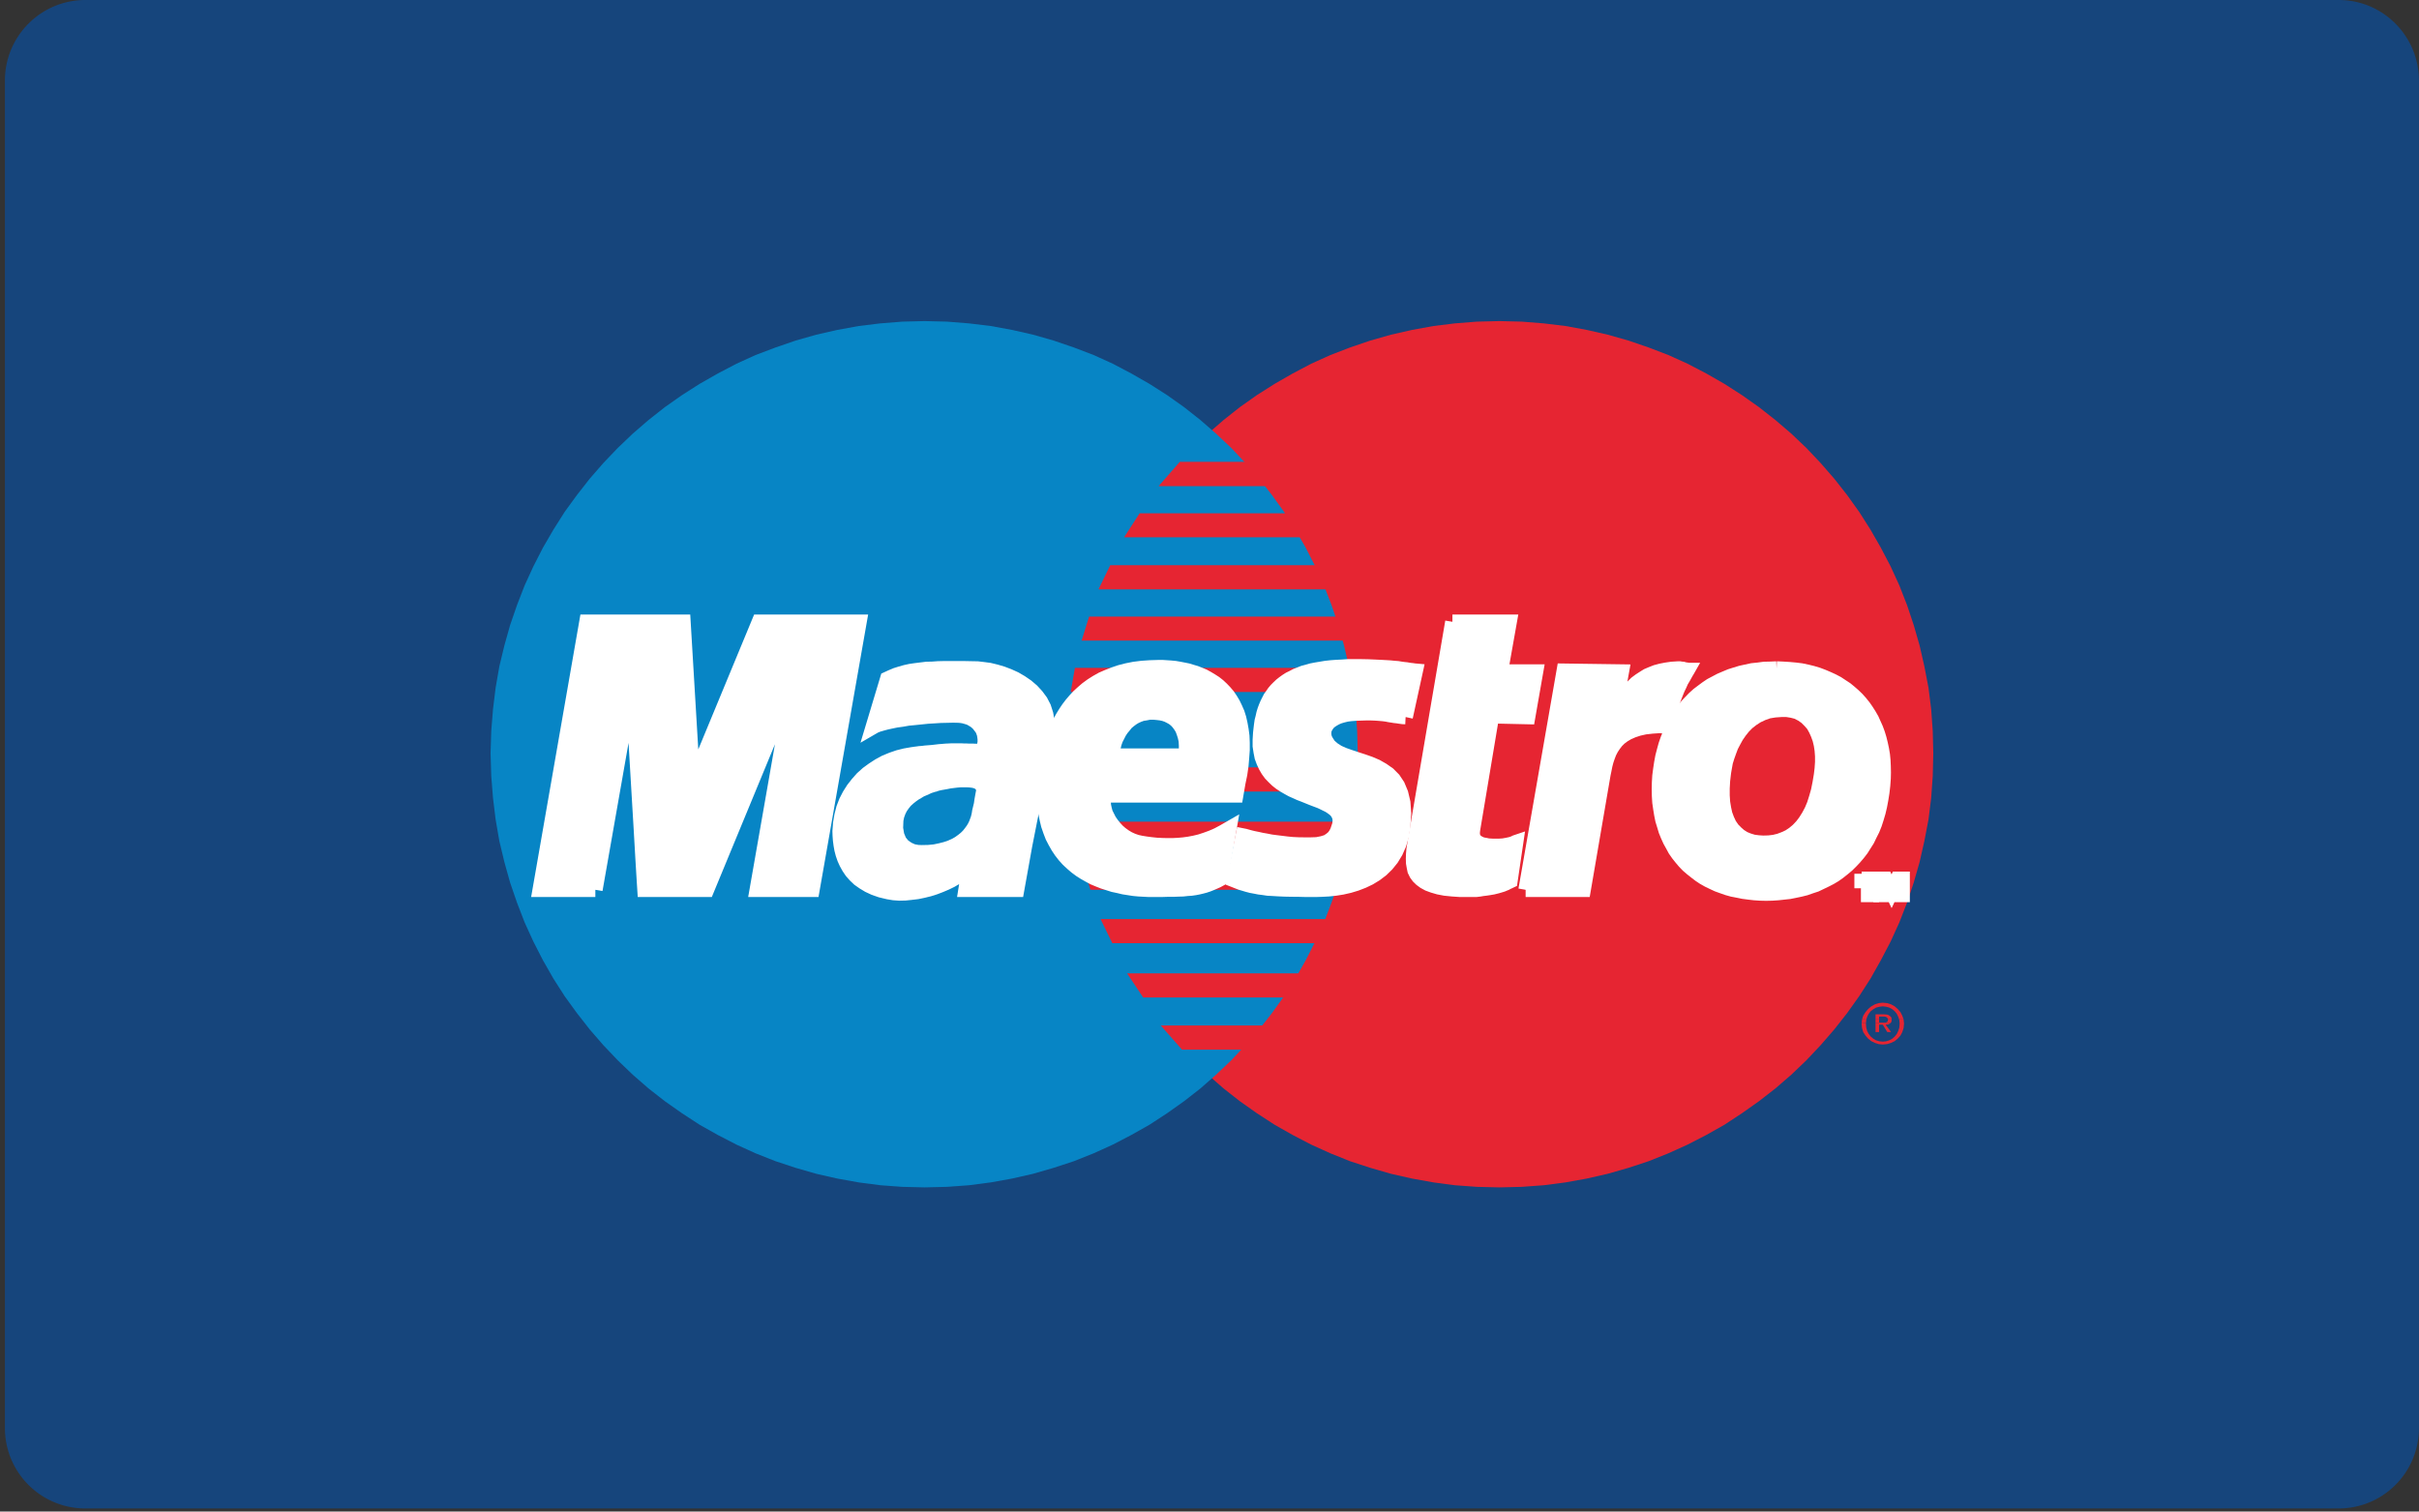 <svg xmlns="http://www.w3.org/2000/svg" width="35.853" height="22.409"><rect width="100%" height="100%" fill="#333333" stroke="none"/><path fill="#16457C" d="M35.852 21.17a1.19 1.19 0 01-1.19 1.193H1.266A1.192 1.192 0 01.073 21.17V1.194C.073.535.607 0 1.266 0h33.396c.658 0 1.19.535 1.19 1.194V21.17z"/><path fill="#E62532" d="M22.224 17.603l.33-.008.327-.024.322-.042.316-.057.311-.071.307-.088.297-.098.293-.117.285-.129.278-.143.269-.152.26-.171.252-.178.243-.189.235-.203.223-.213.212-.225.202-.233.191-.243.179-.251.168-.261.153-.272.145-.277.129-.283.114-.293.1-.3.087-.305.07-.309.061-.319.04-.32.023-.327.008-.334-.008-.328-.023-.325-.04-.319-.061-.317-.07-.307-.087-.303-.1-.299-.114-.291-.129-.282-.145-.277-.153-.267-.168-.264-.179-.25-.191-.243-.202-.232-.212-.224-.223-.212-.235-.201-.243-.191-.252-.178-.26-.167-.269-.154-.278-.145-.285-.129-.293-.112-.297-.102-.307-.087-.311-.071-.316-.058-.322-.039-.327-.026-.33-.008-.334.008-.327.026-.317.039-.318.058-.313.071-.305.087-.3.102-.291.112-.285.129-.275.145-.268.154-.263.167-.252.178-.241.191-.232.201-.224.212-.21.224-.204.232-.19.243-.18.25-.166.264-.155.267-.139.277-.129.282-.115.291-.101.299-.085.303-.073.307-.056.317-.039.319-.026.325-.008.328.008.334.026.327.039.32.056.319.073.309.085.305.101.3.115.293.129.283.139.277.155.272.166.261.18.251.19.243.204.233.21.225.224.213.232.203.241.189.252.178.263.171.268.152.275.143.285.129.291.117.3.098.305.088.313.071.318.057.317.042.327.024z"/><path fill="#0785C5" d="M13.705 17.603l.331-.008.327-.024.321-.042.317-.057.312-.071.304-.088.299-.098.293-.117.284-.129.275-.143.269-.152.262-.171.251-.178.242-.189.231-.203.225-.213.211-.225.203-.233.19-.243.18-.251.167-.261.154-.272.141-.277.129-.283.112-.293.102-.3.084-.305.072-.309.059-.319.04-.32.023-.327.009-.334-.009-.328-.023-.325-.04-.319-.059-.317-.072-.307-.084-.303-.102-.299-.112-.291-.129-.282-.141-.277-.154-.267-.167-.264-.18-.25-.19-.243-.203-.232-.211-.224-.225-.212-.231-.201-.242-.191-.251-.178-.262-.167-.269-.154-.275-.145-.284-.129-.293-.112-.299-.102-.304-.087-.312-.071-.317-.058-.321-.039-.327-.026-.331-.008-.332.008-.326.026-.32.039-.317.058-.313.071-.305.087-.297.102-.296.112-.283.129-.277.145-.27.154-.262.167-.253.178-.242.191-.233.201-.222.212-.214.224-.202.232-.19.243-.182.25-.167.264-.155.267-.142.277-.129.282-.113.291-.103.299-.085.303-.074.307-.055.317-.039.319-.026.325-.01.328.01.334.026.327.039.32.055.319.074.309.085.305.103.3.113.293.129.283.142.277.155.272.167.261.182.251.19.243.202.233.214.225.222.213.233.203.242.189.253.178.262.171.27.152.277.143.283.129.296.117.297.098.305.088.313.071.317.057.32.042.326.024z"/><path fill="#E62532" d="M17.172 7.207h3.256v-.361h-2.941zm-.511.758h3.767v-.356h-3.537zm-.38.773h4.147v-.359h-3.973zm-.25.759h4.397v-.356h-4.286zm-.162.762h4.559v-.358h-4.496zm-.036 1.476h4.595v-.359h-4.625zm.111.805h4.484v-.359h-4.55zm.218.651h4.266v-.358h-4.377zm.324.792h3.942v-.358h-4.116zm.458.805h3.484v-.358h-3.723zm.575.773h2.878v-.359h-3.193z"/><g fill="#E62532"><path d="M27.598 15.113l.018-.056.034-.053.039-.046.046-.039.054-.03.056-.018.06-.006.063.006.06.018.054.03.044.039.041.046.027.053.02.056h-.066l-.014-.04-.021-.044-.03-.037-.036-.03-.044-.024-.047-.013-.051-.006-.05.006-.05.013-.041.024-.038.03-.029.037-.023.044-.012.04z"/><path d="M27.798 15.113v-.076h.119l.028.002.023.002.02.006.015.01.015.01.01.012.008.016v.018h-.054l-.002-.01-.004-.008-.008-.008-.009-.008-.009-.004-.009-.002-.012-.002h-.078v.042zm-.206.056l.006-.054v-.002h.064l-.002.012-.004.044z"/><path d="M27.798 15.169v-.056h.053v.046h.09l.013-.002.01-.004.008-.007.006-.007.004-.01v-.016h.054v.02l-.004.017-.008.013-.006.006zm.357 0l-.004-.044-.003-.012h.066v.002l.006.054zm-.563 0v.009l.006.063.018.061.034.051.039.045.046.037.054.026.056.018.06.006.063-.006.06-.018.054-.026.044-.037.041-.045.027-.051.02-.061.006-.063v-.009h-.065v.009l-.004.055-.017.052-.021.043-.03.038-.036.032-.044.024-.047.015-.051.005-.05-.005-.05-.015-.041-.024-.038-.032-.029-.038-.023-.043-.014-.052-.004-.055v-.009z"/><path d="M27.798 15.169v.131h.053v-.109h.054l.067.109h.056l-.08-.109.02-.002.018-.001.014-.008.014-.008.004-.003z"/></g><path fill="#FFF" d="M20.833 10.63l-.043-.002-.044-.006-.037-.006-.039-.004-.035-.006-.04-.006-.04-.008-.043-.006-.044-.004-.046-.004-.052-.003-.058-.002h-.062l-.071.002-.079.003-.084.006-.058.008-.058.014-.054.016-.047.02-.042.024-.038.025-.032.028-.022.03-.021.034-.014.035-.005.038v.038l.007.039.016.04.024.039.028.042.061.053.072.046.084.037.091.032.096.032.099.032.1.035.098.042.091.052.087.061.076.077.062.093.048.115.032.135.012.16-.012.191-.021.14-.038.127-.05.113-.062.102-.071.088-.079.077-.087.066-.092.056-.096.046-.101.039-.103.031-.105.024-.101.016-.104.011-.097.005-.094.003h-.131l-.116-.003-.11-.001-.099-.002-.089-.004-.084-.005-.075-.004-.067-.01-.063-.008-.06-.012-.055-.01-.054-.014-.05-.015-.051-.015-.051-.02-.051-.02.13-.661.03.006.035.01.044.012.05.012.055.011.063.014.068.012.071.014.077.01.082.01.081.01.085.008.088.004.088.001h.089l.092-.003.082-.016.072-.022.051-.034.044-.037.032-.046.022-.045.016-.047.015-.046.006-.05-.002-.041-.01-.04-.016-.033-.023-.035-.03-.029-.038-.028-.039-.026-.043-.021-.048-.024-.055-.024-.053-.02-.055-.021-.059-.024-.059-.024-.063-.024-.057-.026-.061-.027-.058-.032-.057-.033-.056-.037-.049-.039-.05-.048-.045-.047-.04-.055-.035-.06-.03-.065-.026-.07-.015-.077-.013-.085v-.093l.006-.099.007-.062.007-.059.008-.056.014-.055.012-.054.016-.053.018-.048.02-.047.023-.046.022-.043.03-.042.027-.039.032-.038.036-.036.036-.034.039-.031.042-.03.044-.028.049-.024.051-.027.051-.02.056-.022.06-.016.063-.018.067-.013.072-.012.072-.012.074-.008.082-.006.083-.004.087-.006h.202l.101.002.092.004.084.004.074.004.067.004.062.006.052.004.048.008.044.006.039.004.034.006.03.004.028.003.024.004.023.002z"/><path fill="none" stroke="#FFF" stroke-width=".215" d="M20.833 10.63h0l-.043-.002-.044-.006-.037-.006-.039-.004-.035-.006-.04-.006-.04-.008-.043-.006-.044-.004-.046-.004-.052-.003-.058-.002h-.062l-.071.002-.079.003-.084.006h0l-.058.008-.058.014-.054.016-.047.02-.042.024-.038.025-.032.028-.022.03-.021.034-.014.035-.005.038v.038l.007.039.016.04.024.039.028.042h0l.061.053.072.046.084.037.091.032.096.032.099.032.1.035.098.042.091.052.087.061.076.077.062.093.048.115.032.135.012.16-.012.191h0l-.021.14-.038.127-.05.113-.062.102-.071.088-.079.077-.087.066-.092.056-.096.046-.101.039-.103.031-.105.024-.101.016-.104.011-.097.005-.094.003h0-.131l-.116-.003-.11-.001-.099-.002-.089-.004-.084-.005-.075-.004-.067-.01-.063-.008-.06-.012-.055-.01-.054-.014-.05-.015-.051-.015-.051-.02-.051-.02.13-.661h0l.03.006.035.01.044.012.05.012.055.011.063.014.068.012.071.014.077.01.082.01.081.01.085.008.088.004.088.001h.089l.092-.003h0l.082-.016.072-.022.051-.034.044-.037.032-.046.022-.045.016-.047.015-.046h0l.006-.05-.002-.041-.01-.04-.016-.033-.023-.035-.03-.029-.038-.028-.039-.026-.043-.021-.048-.024-.055-.024-.053-.02-.055-.021-.059-.024-.059-.024-.063-.024-.057-.026-.061-.027-.058-.032-.057-.033-.056-.037-.049-.039-.05-.048-.045-.047-.04-.055-.035-.06-.03-.065-.026-.07-.015-.077-.013-.085v-.093l.006-.099h0l.007-.062.007-.059.008-.056.014-.055.012-.054.016-.053.018-.048.02-.047.023-.046.022-.043.03-.042.027-.039.032-.038.036-.036.036-.034.039-.031.042-.03.044-.028.049-.024.051-.027.051-.02.056-.022.06-.016.063-.018.067-.013.072-.012.072-.012.074-.008.082-.006.083-.004.087-.006h.202l.101.002.092.004.084.004.074.004.067.004.062.006.052.004.048.008.044.006.039.004.034.006.03.004.028.003.024.004.023.002-.15.686"/><path fill="#FFF" d="M21.527 9.218h.848l-.131.738h.522l-.118.674-.536-.012-.281 1.682-.004.035v.032l.004.028.009.026.013.021.014.02.019.018.023.012.025.014.024.01.03.007.029.005.036.008.032.002.035.002h.104l.059-.004.055-.01.048-.01.035-.01.028-.012.016-.008.006-.002-.085.577-.023.011-.023.01-.021.012-.025.01-.023.01-.025.008-.027.008-.027.008-.032.008-.032.008-.035.006-.036.006-.042.006-.042.005-.047.008-.051.006h-.23l-.118-.008-.109-.011-.094-.018-.082-.024-.071-.026-.059-.032-.049-.036-.04-.039-.032-.044-.024-.049-.011-.053-.01-.058-.002-.062.002-.067.006-.071.012-.075z"/><path fill="none" stroke="#FFF" stroke-width=".215" d="M21.527 9.218h.848l-.131.738h.522l-.118.674-.536-.012-.281 1.682h0l-.004.035v.032l.004.028.009.026.013.021.014.02.019.018.023.012.025.014.024.01.03.007.029.005.036.008.032.002.035.002h.104l.059-.004.055-.01.048-.01.035-.01.028-.012.016-.008.006-.002-.085.577h0l-.023.011-.023.01-.021.012-.025.01-.023.01-.025.008-.027.008-.027.008-.032.008-.032.008-.035.006-.036.006-.042.006-.042.005-.047.008-.051.006h-.23 0l-.118-.008-.109-.011-.094-.018-.082-.024-.071-.026-.059-.032-.049-.036-.04-.039-.032-.044-.024-.049-.011-.053-.01-.058-.002-.062.002-.067.006-.071.012-.075.563-3.3"/><path fill="#FFF" d="M16.368 11.779l-.01.054-.002.051.004.057.012.056.015.057.028.056.028.055.037.053.04.05.046.05.047.041.055.04.057.034.059.027.063.022.064.014.075.012.077.01.077.008.08.004.079.002h.079l.081-.004.082-.007.081-.011.085-.016.083-.02.085-.028.085-.031.087-.038.088-.047.087-.05-.131.749-.048.026-.047.021-.046.02-.045.018-.048.016-.045.012-.05.012-.051.01-.056.008-.059.004-.064.007-.071.002-.075.003H17.3l-.092.003h-.175l-.075-.004-.076-.004-.075-.007-.078-.012-.076-.012-.075-.018-.076-.016-.075-.024-.075-.024-.071-.028-.072-.03-.067-.036-.067-.038-.066-.042-.063-.047-.058-.05-.059-.055-.054-.06-.049-.063-.046-.069-.041-.072-.04-.077-.032-.083-.031-.09-.022-.092-.02-.097-.012-.106-.01-.111v-.112l.006-.124.01-.126.006-.044.006-.051.008-.05.012-.055.012-.055.011-.061.02-.061.017-.063.019-.065.024-.063.028-.066.029-.065.034-.066.036-.065.04-.065.043-.064.047-.062.052-.061.055-.059.06-.055.063-.054.071-.052.071-.045.082-.046.085-.037.091-.036.095-.032.102-.026.106-.021.113-.014.119-.008.127-.004h.059l.06.004.061.004.062.006.059.01.063.012.064.013.059.018.062.018.061.024.059.025.056.031.055.033.056.036.052.041.049.046.045.047.046.054.04.059.037.062.032.066.032.073.024.076.019.084.016.089.012.091.004.099v.107l-.008.111-.01.119-.018.125-.027.13-.032.187h-2.193l.131-.588h1.313l.008-.08v-.073l-.004-.07-.014-.064-.018-.056-.02-.054-.027-.045-.032-.044-.035-.038-.04-.032-.044-.025-.044-.022-.047-.016-.051-.011-.052-.006-.055-.005h-.06l-.055.011-.056.009-.05.018-.049.022-.045.027-.044.033-.042.035-.035.044-.036.043-.032.048-.027.053-.028.055-.02.058-.016.065-.016.066z"/><path fill="none" stroke="#FFF" stroke-width=".215" d="M16.368 11.779h0l-.01.054-.002.051.004.057.012.056.015.057.028.056.028.055.037.053.04.05.046.05.047.041.055.04.057.034.059.027.063.022.064.014h0l.075.012.077.01.077.008.08.004.079.002h.079l.081-.004.082-.007.081-.011.085-.016.083-.02.085-.028.085-.031.087-.038.088-.047.087-.05-.131.749h0l-.048.026-.047.021-.046.02-.045.018-.048.016-.045.012-.05.012-.051.01-.056.008-.059.004-.064.007-.071.002-.075.003H17.3l-.092.003h-.102 0-.073l-.075-.004-.076-.004-.075-.007-.078-.012-.076-.012-.075-.018-.076-.016-.075-.024-.075-.024-.071-.028-.072-.03-.067-.036-.067-.038-.066-.042-.063-.047-.058-.05-.059-.055-.054-.06-.049-.063-.046-.069-.041-.072-.04-.077-.032-.083-.031-.09-.022-.092-.02-.097-.012-.106-.01-.111v-.112l.006-.124.01-.126h0l.006-.044.006-.051.008-.05.012-.055.012-.055.011-.061.02-.061.017-.063.019-.065.024-.063.028-.066.029-.065.034-.066.036-.065.04-.065.043-.064.047-.062.052-.061.055-.059.06-.055.063-.054.071-.052.071-.045.082-.046.085-.037.091-.036.095-.032.102-.026.106-.021.113-.014.119-.008.127-.004h.059l.06.004.061.004.062.006.059.01.063.012.064.013.059.018.062.018.061.024.059.025.056.031.055.033.056.036.052.041.049.046.045.047.046.054.04.059.037.062.032.066.032.073.024.076.019.084.016.089.012.091.004.099v.107l-.008.111-.01.119-.018.125-.027.13-.032.187h-2.193l.131-.588h1.313l.008-.08v-.073l-.004-.07-.014-.064-.018-.056-.02-.054-.027-.045-.032-.044-.035-.038-.04-.032-.044-.025-.044-.022-.047-.016-.051-.011-.052-.006-.055-.005h0-.06l-.055.011-.056.009-.05.018-.049.022-.045.027-.044.033-.042.035-.035.044-.036.043-.032.048-.027.053-.028.055-.02.058-.016.065-.016.066-.118.63"/><path fill="#FFF" d="M15.195 12.518l-.121.673h-.763l.01-.063.008-.064.01-.056.008-.053.008-.045.008-.038.006-.025.01-.014-.04.045-.051.046-.058.046-.065.042-.07.041-.076.037-.08.034-.083.032-.085.027-.09.022-.086.018-.092.011-.087.009-.087.002-.083-.006-.083-.014-.108-.026-.095-.033-.086-.04-.076-.046-.067-.047-.058-.055-.051-.058-.042-.062-.036-.065-.029-.064-.024-.069-.018-.069-.012-.068-.009-.069-.005-.067-.002-.065.009-.119.019-.111.028-.109.039-.101.048-.093.056-.089.065-.083.069-.078.079-.071.081-.059.089-.058.092-.05.099-.041.099-.034.101-.025.103-.018h.004l.014-.002.023-.004.033-.004.035-.005.043-.003.046-.006.052-.004.049-.004.052-.006.051-.006.052-.004.047-.004.044-.002.039-.002h.143l.038.002h.035l.034.002h.067l.03.002h.027l.022.002h.022l.018.002h.024l.006-.02.014-.051.011-.06v-.051l-.005-.039-.006-.037-.012-.033-.012-.032-.02-.029-.02-.026-.02-.026-.027-.025-.026-.022-.03-.017-.029-.018-.032-.013-.034-.01-.035-.01-.036-.006-.036-.004-.087-.002-.091.002-.095.002-.095.006-.099.006-.097.01-.097.01-.096.009-.09.016-.088.012-.077.016-.073.016-.066.018-.055.016-.044.018-.031.018.216-.718.063-.029.067-.028.07-.022.071-.02.073-.016.076-.011.081-.01.083-.01.085-.002.085-.006.09-.002h.287l.1.002.106.002.085.01.091.012.095.023.095.028.095.036.095.043.089.052.086.059.077.066.069.075.06.081.047.091.032.099.019.109.002.113-.017.125z"/><path fill="none" stroke="#FFF" stroke-width=".215" d="M15.195 12.518l-.121.673h-.763 0l.01-.063.008-.064.01-.056.008-.053.008-.045.008-.038.006-.025.01-.014h0l-.04.045-.051.046-.058.046-.065.042-.07.041-.076.037-.08.034-.083.032-.085.027-.09.022-.086.018-.092.011-.087.009-.087.002-.083-.006-.083-.014h0l-.108-.026-.095-.033-.086-.04-.076-.046-.067-.047-.058-.055-.051-.058-.042-.062-.036-.065-.029-.064-.024-.069-.018-.069-.012-.068-.009-.069-.005-.067-.002-.065h0l.009-.119.019-.111.028-.109.039-.101.048-.093.056-.089.065-.083.069-.078.079-.071.081-.059.089-.058.092-.05.099-.041.099-.034.101-.025.103-.018h.004l.014-.002.023-.004.033-.004.035-.005.043-.003.046-.006.052-.004.049-.004.052-.006.051-.006.052-.004.047-.004.044-.002.039-.002h.143l.038.002h.035l.034.002h.067l.03.002h.027l.022.002h.022l.018.002h.024l.006-.02.014-.051.011-.06v-.051h0l-.005-.039-.006-.037-.012-.033-.012-.032-.02-.029-.02-.026-.02-.026-.027-.025-.026-.022-.03-.017-.029-.018-.032-.013-.034-.01-.035-.01-.036-.006-.036-.004h0l-.087-.002-.091.002-.095.002-.095.006-.099.006-.097.01-.097.01-.096.009-.09.016-.088.012-.077.016-.073.016-.066.018-.055.016-.044.018-.031.018.216-.718h0l.063-.029.067-.028.07-.022.071-.02.073-.016.076-.011.081-.01.083-.01.085-.002.085-.006.09-.002h.287l.1.002.106.002h0l.085.01.091.012.095.023.095.028.095.036.095.043.089.052.086.059.077.066.069.075.06.081.047.091.032.099.019.109.002.113-.017.125-.313 1.585"/><path fill="#0785C5" d="M14.466 11.723v-.015l-.014-.014-.022-.01-.028-.006-.035-.004-.038-.002h-.089l-.05.004-.049.006-.049.006-.05.01-.045.008-.046.008-.038.009-.033.012-.02.004-.024.008-.031.01-.034.016-.036.016-.042.018-.039.024-.04.023-.039.028-.04.032-.036.033-.032.04-.027.039-.022.044-.018.05-.01.049-.004.103.014.082.026.063.037.045.048.032.048.022.053.01.05.002.094-.002.082-.008.077-.016.071-.018.064-.022.055-.024.052-.029.044-.032.039-.031.036-.036.028-.036.025-.034.022-.037.016-.034.012-.033.012-.032.011-.045.008-.051.012-.049.013-.053.007-.05.008-.047.008-.044z"/><path fill="#FFF" d="M8.824 13.191H8l.693-3.973h1.436l.141 2.365.979-2.365h1.49l-.698 3.973h-.824l.521-2.975h-.031l-1.229 2.975h-.925l-.008-.125-.02-.33-.027-.47-.032-.537-.032-.542-.028-.479-.017-.347-.008-.145h-.042.008z"/><path fill="none" stroke="#FFF" stroke-width=".215" d="M8.824 13.191H8l.693-3.973h1.436l.141 2.365.979-2.365h1.49l-.698 3.973h-.824l.521-2.975h-.031l-1.229 2.975h-.925 0l-.008-.125-.02-.33-.027-.47-.032-.537-.032-.542-.028-.479-.017-.347-.008-.145h0-.042.008l-.523 2.975"/><path fill="#FFF" d="M22.612 13.191h.859l.294-1.715.014-.067.013-.066.017-.065.021-.062.023-.061.03-.058.036-.055.039-.051.048-.048.056-.042.064-.038.075-.033.085-.028.093-.021.107-.012.119-.008h.008l.013.002.018.002h.017l.012.002.014.002.009.002h.004l.002-.012.009-.038.01-.054.018-.069.02-.079.024-.085.028-.083.031-.08.024-.059.028-.058.025-.057.031-.052.025-.045.02-.036.015-.024.004-.007h-.004L25 9.929l-.015-.002-.023-.004-.02-.006-.025-.002-.023-.004h-.02l-.095.006-.083.012-.077.015-.075.02-.066.026-.061.026-.058.036-.054.035-.054.04-.046.045-.044.046-.048.05-.043.053-.044.057-.044.06-.043.062.099-.544-.86-.012-.566 3.247z"/><path fill="none" stroke="#FFF" stroke-width=".215" d="M22.612 13.191h.859l.294-1.715h0l.014-.067.013-.066.017-.065.021-.062.023-.061.03-.058.036-.055.039-.051.048-.048.056-.042.064-.038.075-.033.085-.028.093-.021.107-.012.119-.008h.008l.013.002.018.002h.017l.012.002.014.002.009.002h.004l.002-.012.009-.038.01-.054.018-.069.02-.079.024-.085.028-.083.031-.08h0l.024-.059.028-.058.025-.057.031-.052.025-.045.02-.036.015-.024.004-.007h0-.004L25 9.929l-.015-.002-.023-.004-.02-.006-.025-.002-.023-.004h-.02 0l-.095.006-.083.012-.077.015-.075.02-.066.026-.061.026-.058.036-.054.035-.054.04-.046.045-.044.046-.048.05-.043.053-.044.057-.044.06-.043.062.099-.544-.86-.012-.566 3.247h0"/><path fill="#FFF" d="M26.331 9.911l.092.004.096.006.088.008.089.011.086.018.081.02.08.024.074.028.075.032.072.033.068.036.062.041.067.044.056.046.056.049.053.051.05.056.048.06.041.059.04.063.038.066.031.069.031.069.027.073.023.076.019.077.017.079.014.083.008.082.004.087.002.089-.002.089-.008.107-.012.103-.016.1-.018.096-.022.094-.026.088-.028.087-.033.082-.04.079-.036.075-.045.071-.043.068-.05.065-.053.062-.054.057-.057.056-.059.049-.063.05-.062.044-.067.04-.07.036-.071.034-.071.034-.079.026-.074.026-.08.02-.081.017-.08.016-.084.009-.083.009-.088.006-.087.002-.087-.002-.087-.006-.079-.009-.084-.011-.079-.016-.083-.016-.075-.021-.074-.026-.072-.026-.073-.034-.066-.032-.067-.038-.06-.04-.06-.046-.058-.046-.057-.049-.052-.054-.048-.057-.046-.058-.044-.063-.036-.067-.039-.07-.032-.071-.03-.073-.024-.08-.025-.081-.017-.085-.014-.087-.013-.089-.006-.094-.002-.096.002-.1.006-.101.013-.098.014-.093.017-.092.023-.089.024-.087.028-.081.033-.082.031-.077.039-.073.04-.071.048-.07.046-.063.048-.062.054-.057.055-.057.06-.054.062-.047.062-.046.065-.044.07-.037.072-.038.073-.031.074-.031.079-.025.079-.024.083-.018.083-.018.088-.009.089-.012.089-.002z"/><path fill="none" stroke="#FFF" stroke-width=".215" d="M26.331 9.911h0l.092.004.096.006.088.008.089.011.086.018.081.02.08.024.074.028.075.032.072.033.068.036.062.041.067.044.056.046.056.049.053.051.05.056.048.06.041.059.04.063.038.066.031.069.031.069.027.073.023.076.019.077.017.079.014.083.008.082.004.087.002.089-.002.089h0l-.008.107-.012.103-.016.1-.018.096-.022.094-.026.088-.028.087-.033.082-.04.079-.036.075-.045.071-.043.068-.05.065-.053.062-.054.057-.057.056-.059.049-.063.05-.062.044-.067.04-.07.036-.071.034-.071.034-.079.026-.074.026-.08.02-.081.017-.08.016-.084.009-.083.009-.088.006-.087.002h0l-.087-.002-.087-.006-.079-.009-.084-.011-.079-.016-.083-.016-.075-.021-.074-.026-.072-.026-.073-.034-.066-.032-.067-.038-.06-.04-.06-.046-.058-.046-.057-.049-.052-.054-.048-.057-.046-.058-.044-.063-.036-.067-.039-.07-.032-.071-.03-.073-.024-.08-.025-.081-.017-.085-.014-.087-.013-.089-.006-.094-.002-.096.002-.1h0l.006-.101.013-.098.014-.093.017-.092.023-.089.024-.087.028-.081.033-.082.031-.077.039-.073.04-.071.048-.07.046-.063.048-.062.054-.057.055-.057.06-.054.062-.047.062-.046.065-.044.07-.037.072-.038.073-.031.074-.031.079-.025.079-.024.083-.018.083-.018.088-.009.089-.012.089-.002.094-.004"/><path fill="#FFF" d="M27.592 13.029h.249v.032h-.098v.206h-.054v-.206h-.097z"/><path fill="none" stroke="#FFF" stroke-width=".215" d="M27.592 13.029h.249v.032h-.098v.206h-.054v-.206h-.097v-.032"/><path fill="#FFF" d="M27.874 13.029h.074l.088.184.087-.184h.076v.238h-.057v-.185l-.084.185h-.044l-.087-.185v.185h-.053z"/><path fill="none" stroke="#FFF" stroke-width=".215" d="M27.874 13.029h.074l.088.184h0l.087-.184h.076v.238h-.057v-.185h0l-.084.185h-.044l-.087-.185h0v.185h-.053v-.238"/><path fill="#E62532" d="M25.657 11.462l-.014.119-.006.109v.101l.006.091.014.085.016.074.025.067.028.061.037.054.042.043.043.038.048.031.054.022.059.018.062.008.062.004.075-.002.068-.008.066-.016.063-.024.059-.027.058-.039.052-.044.051-.054.043-.057.044-.07.04-.075.034-.081.029-.092.028-.098.022-.11.019-.114.011-.091.006-.088v-.083l-.006-.081-.011-.073-.017-.071-.024-.066-.028-.062-.031-.055-.04-.045-.044-.044-.047-.033-.056-.029-.059-.015-.063-.01h-.07l-.087.006-.081.013-.073.026-.07.033-.063.041-.06.047-.051.052-.047.059-.044.064-.037.067-.035.067-.027.072-.026.073-.022.071-.013.072z"/></svg>